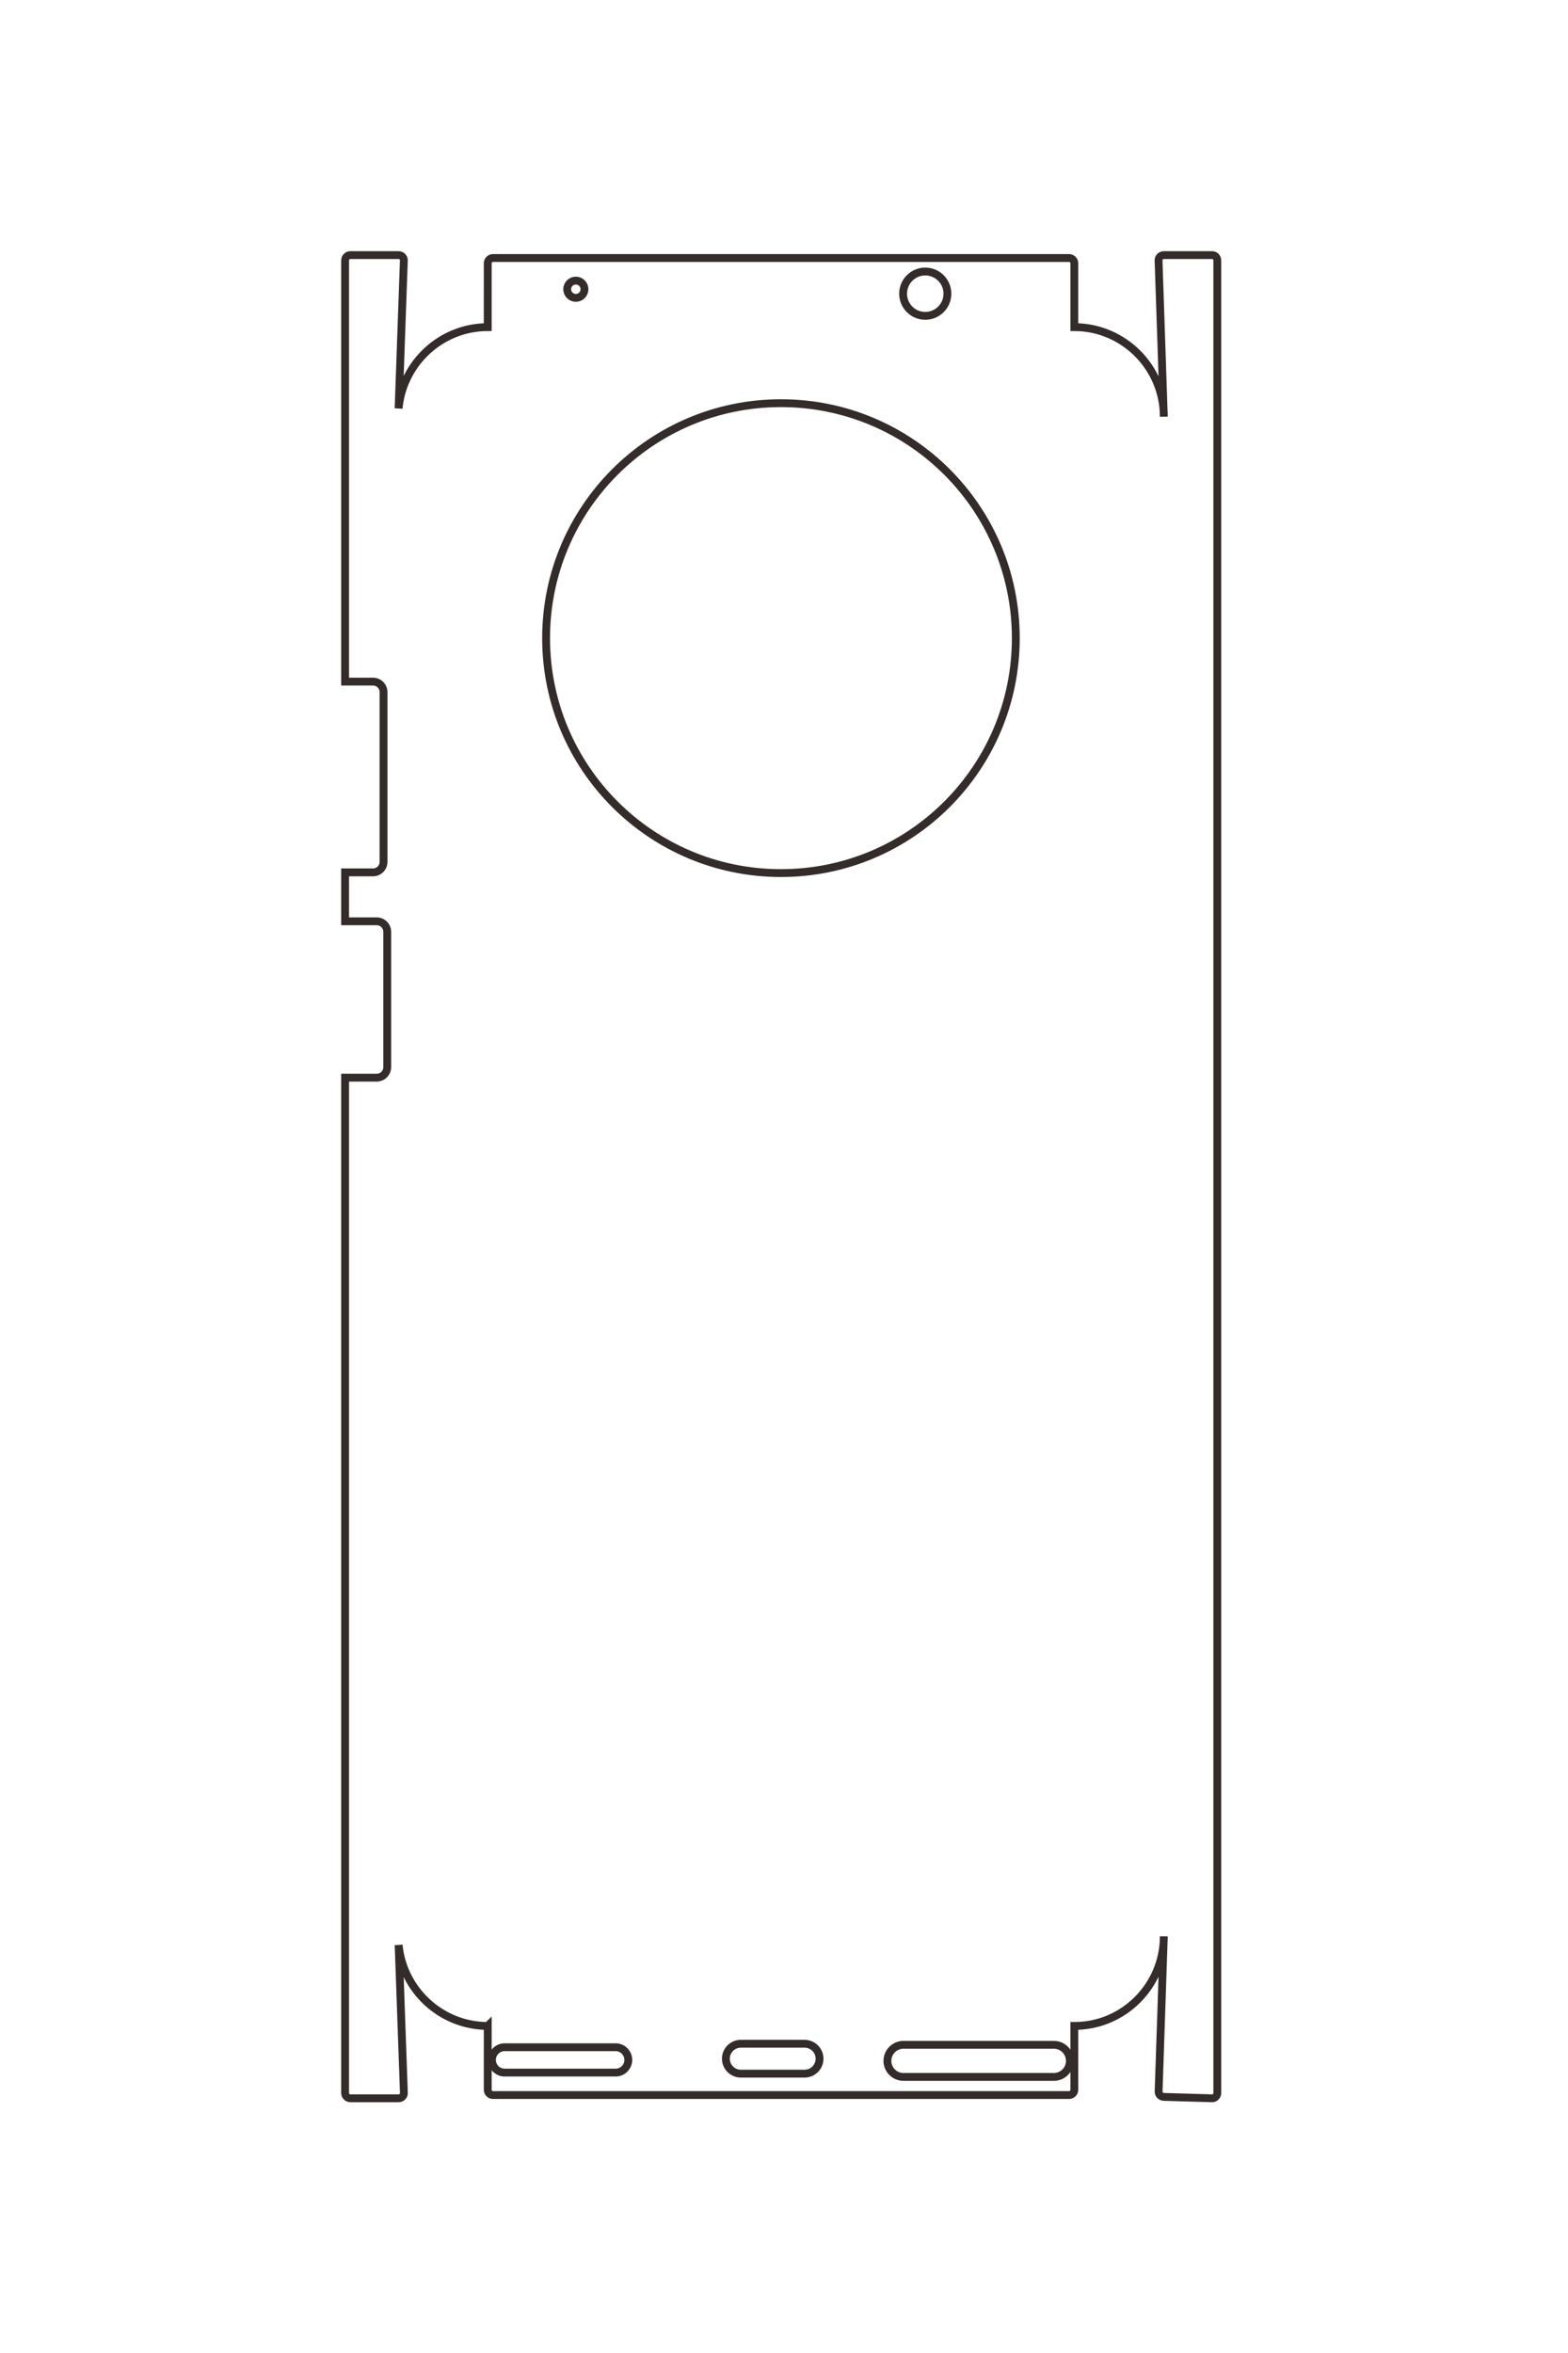 <?xml version="1.0" encoding="UTF-8"?>
<!DOCTYPE svg PUBLIC "-//W3C//DTD SVG 1.1//EN" "http://www.w3.org/Graphics/SVG/1.1/DTD/svg11.dtd">
<!-- Creator: CorelDRAW 2020 (64-Bit) -->
<svg xmlns="http://www.w3.org/2000/svg" xml:space="preserve" width="40mm" height="60mm" version="1.1" style="shape-rendering:geometricPrecision; text-rendering:geometricPrecision; image-rendering:optimizeQuality; fill-rule:evenodd; clip-rule:evenodd"
viewBox="0 0 4000 6000"
 xmlns:xlink="http://www.w3.org/1999/xlink"
 xmlns:xodm="http://www.corel.com/coreldraw/odm/2003">
 <defs>
  <style type="text/css">
   <![CDATA[
    .str1 {stroke:#332C2B;stroke-width:20;stroke-miterlimit:22.926}
    .str0 {stroke:#332C2B;stroke-width:20;stroke-miterlimit:22.926}
    .fil0 {fill:none}
   ]]>
  </style>
 </defs>
 <g id="图层_x0020_1">
  <path class="fil0 str0" d="M-31672.33 5938.83c0,439.85 -338.61,804.59 -768.02,846.17l1404.91 -49.93c27.43,-0.98 49.99,22.54 49.99,50l0 458.24c0,27.49 -22.5,50 -49.99,50l-9639.01 0 0 -300.07c0,-55 -45,-100 -100,-100l-1284.34 0c-55,0 -100,45 -100,100l0 300.07 -464.34 0 0 -265.03c0,-54.99 -45,-100 -100,-100l-1611.08 0c-55,0 -100,45.01 -100,100l0 265.03 -3998.78 0c-27.49,0 -49.99,-22.5 -49.99,-50l0 -457.91c0,-27.5 22.54,-50.97 49.99,-50l1405.27 49.94c-431.12,-39.88 -771.63,-405.3 -771.63,-846.39l-606.16 -0.12c-27.5,-0.01 -50,-22.5 -50,-50l0 -5471.04c0,-27.5 22.51,-50 50,-50l606.16 0c-0.06,-467.51 382.52,-849.88 850,-849.88l-1483.64 49.94c-27.47,0.91 -49.99,-22.5 -49.99,-50l0 -457.91c0,-27.5 22.51,-50 49.99,-50l17397.55 0c27.48,0 50.79,22.52 49.99,50l-13.26 457.47c-0.8,27.47 -22.52,50.92 -49.99,50l-1473.65 -49.5c467.49,-0.11 851.46,382.52 850,850.01l606.17 -0.13c27.48,-0.01 49.99,22.51 49.99,50l0 5471.04c0,27.5 -22.5,50 -49.99,50l-606.15 0z"/>
  <path class="fil0 str1" d="M-48241.18 5102.03c0,-45.3 36.71,-82.01 82.01,-82.01 45.3,0 82.01,36.71 82.01,82.01 0,45.3 -36.71,82.01 -82.01,82.01 -45.3,0 -82.01,-36.71 -82.01,-82.01z"/>
  <path class="fil0 str1" d="M-48327.22 1783.47c0,-116.2 94.2,-210.4 210.4,-210.4 116.2,0 210.4,94.2 210.4,210.4 0,116.2 -94.2,210.4 -210.4,210.4 -116.2,0 -210.4,-94.2 -210.4,-210.4z"/>
  <path class="fil0 str1" d="M-31470.21 5778.44l0 -1054.24c0,-66.21 54.17,-120.38 120.38,-120.38l0.01 0c66.21,0 120.38,54.17 120.38,120.38l0 1054.24c0,66.21 -54.17,120.38 -120.38,120.38l-0.01 0c-66.21,0 -120.38,-54.17 -120.38,-120.38z"/>
  <path class="fil0 str1" d="M-31503.24 3535.14l0 -605.81c0,-78.05 63.85,-141.9 141.89,-141.9l0 0c78.06,0 141.91,63.85 141.91,141.9l0 605.81c0,78.05 -63.85,141.9 -141.91,141.9l0 0c-78.04,0 -141.89,-63.85 -141.89,-141.9z"/>
  <path class="fil0 str1" d="M-31493.24 1990.6l0 -1428.42c0,-83.84 68.59,-152.43 152.42,-152.43l0 0c83.85,0 152.44,68.59 152.44,152.43l0 1428.42c0,83.84 -68.59,152.43 -152.44,152.43l0 0c-83.83,0 -152.42,-68.59 -152.42,-152.43z"/>
  <path class="fil0 str1" d="M-47077.35 3154.06c0,-1231.83 998.6,-2230.43 2230.43,-2230.43 1231.84,0 2230.44,998.6 2230.44,2230.43 0,1231.84 -998.6,2230.44 -2230.44,2230.44 -1231.83,0 -2230.43,-998.6 -2230.43,-2230.44z"/>
  <g id="_2283224477200">
   <path class="fil0 str0" d="M1244.2 5166.02c-118.15,0 -216.12,-90.95 -227.29,-206.3l13.41 377.37c0.27,7.37 -6.05,13.43 -13.43,13.43l-123.09 0c-7.38,0 -13.43,-6.04 -13.43,-13.43l0 -2589.12 80.61 0c14.77,0 26.86,-12.09 26.86,-26.86l0 -344.99c0,-14.77 -12.09,-26.86 -26.86,-26.86l-80.61 0 0 -124.72 71.19 0c14.77,0 26.86,-12.09 26.86,-26.86l0 -432.75c0,-14.78 -12.09,-26.86 -26.86,-26.86l-71.19 0 0 -1074.11c0,-7.39 6.05,-13.43 13.43,-13.43l123 0c7.39,0 13.69,6.05 13.43,13.43l-13.41 377.47c10.71,-115.81 108.87,-207.27 227.35,-207.27l0.03 -162.82c0,-7.39 6.04,-13.43 13.43,-13.43l1469.57 0c7.39,0 13.43,6.05 13.43,13.43l0 162.82c125.58,-0.02 228.29,102.75 228.29,228.32l-13.42 -398.52c-0.24,-7.38 6.05,-13.43 13.43,-13.43l123 0c7.39,0 13.43,6.05 13.43,13.43l0 4673.13c0,7.39 -6.05,13.65 -13.43,13.43l-122.88 -3.56c-7.38,-0.21 -13.68,-6.05 -13.43,-13.43l13.3 -395.83c0.03,125.57 -102.75,228.71 -228.32,228.31l0.03 162.83c0.01,7.38 -6.04,13.42 -13.43,13.42l-1469.57 0c-7.39,0 -13.43,-6.04 -13.43,-13.42l0 -162.82z"/>
   <path class="fil0 str1" d="M1468.97 715.48c12.17,0 22.03,9.86 22.03,22.03 0,12.17 -9.86,22.03 -22.03,22.03 -12.17,0 -22.03,-9.86 -22.03,-22.03 0,-12.17 9.86,-22.03 22.03,-22.03z"/>
   <path class="fil0 str1" d="M2360.37 692.37c31.21,0 56.51,25.3 56.51,56.51 0,31.22 -25.3,56.52 -56.51,56.52 -31.21,0 -56.52,-25.3 -56.52,-56.52 0,-31.21 25.31,-56.51 56.52,-56.51z"/>
   <path class="fil0 str1" d="M1287.28 5220.31l283.18 0c17.79,0 32.34,14.55 32.34,32.34l0 0c0,17.78 -14.55,32.33 -32.34,32.33l-283.18 0c-17.78,0 -32.33,-14.55 -32.33,-32.33l0 0c0,-17.79 14.55,-32.34 32.33,-32.34z"/>
   <path class="fil0 str1" d="M1889.85 5211.44l162.73 0c20.96,0 38.11,17.15 38.11,38.11l0 0c0,20.97 -17.15,38.12 -38.11,38.12l-162.73 0c-20.96,0 -38.11,-17.15 -38.11,-38.12l0 0c0,-20.96 17.15,-38.11 38.11,-38.11z"/>
   <path class="fil0 str1" d="M2304.73 5214.12l383.69 0c22.52,0 40.94,18.43 40.94,40.95l0 0c0,22.52 -18.42,40.94 -40.94,40.94l-383.69 0c-22.52,0 -40.94,-18.42 -40.94,-40.94l0 0c0,-22.52 18.42,-40.95 40.94,-40.95z"/>
   <path class="fil0 str1" d="M1992.21 1028.09c330.89,0 599.12,268.24 599.12,599.12 0,330.88 -268.23,599.11 -599.12,599.11 -330.88,0 -599.11,-268.23 -599.11,-599.11 0,-330.88 268.23,-599.12 599.11,-599.12z"/>
  </g>
 </g>
</svg>
